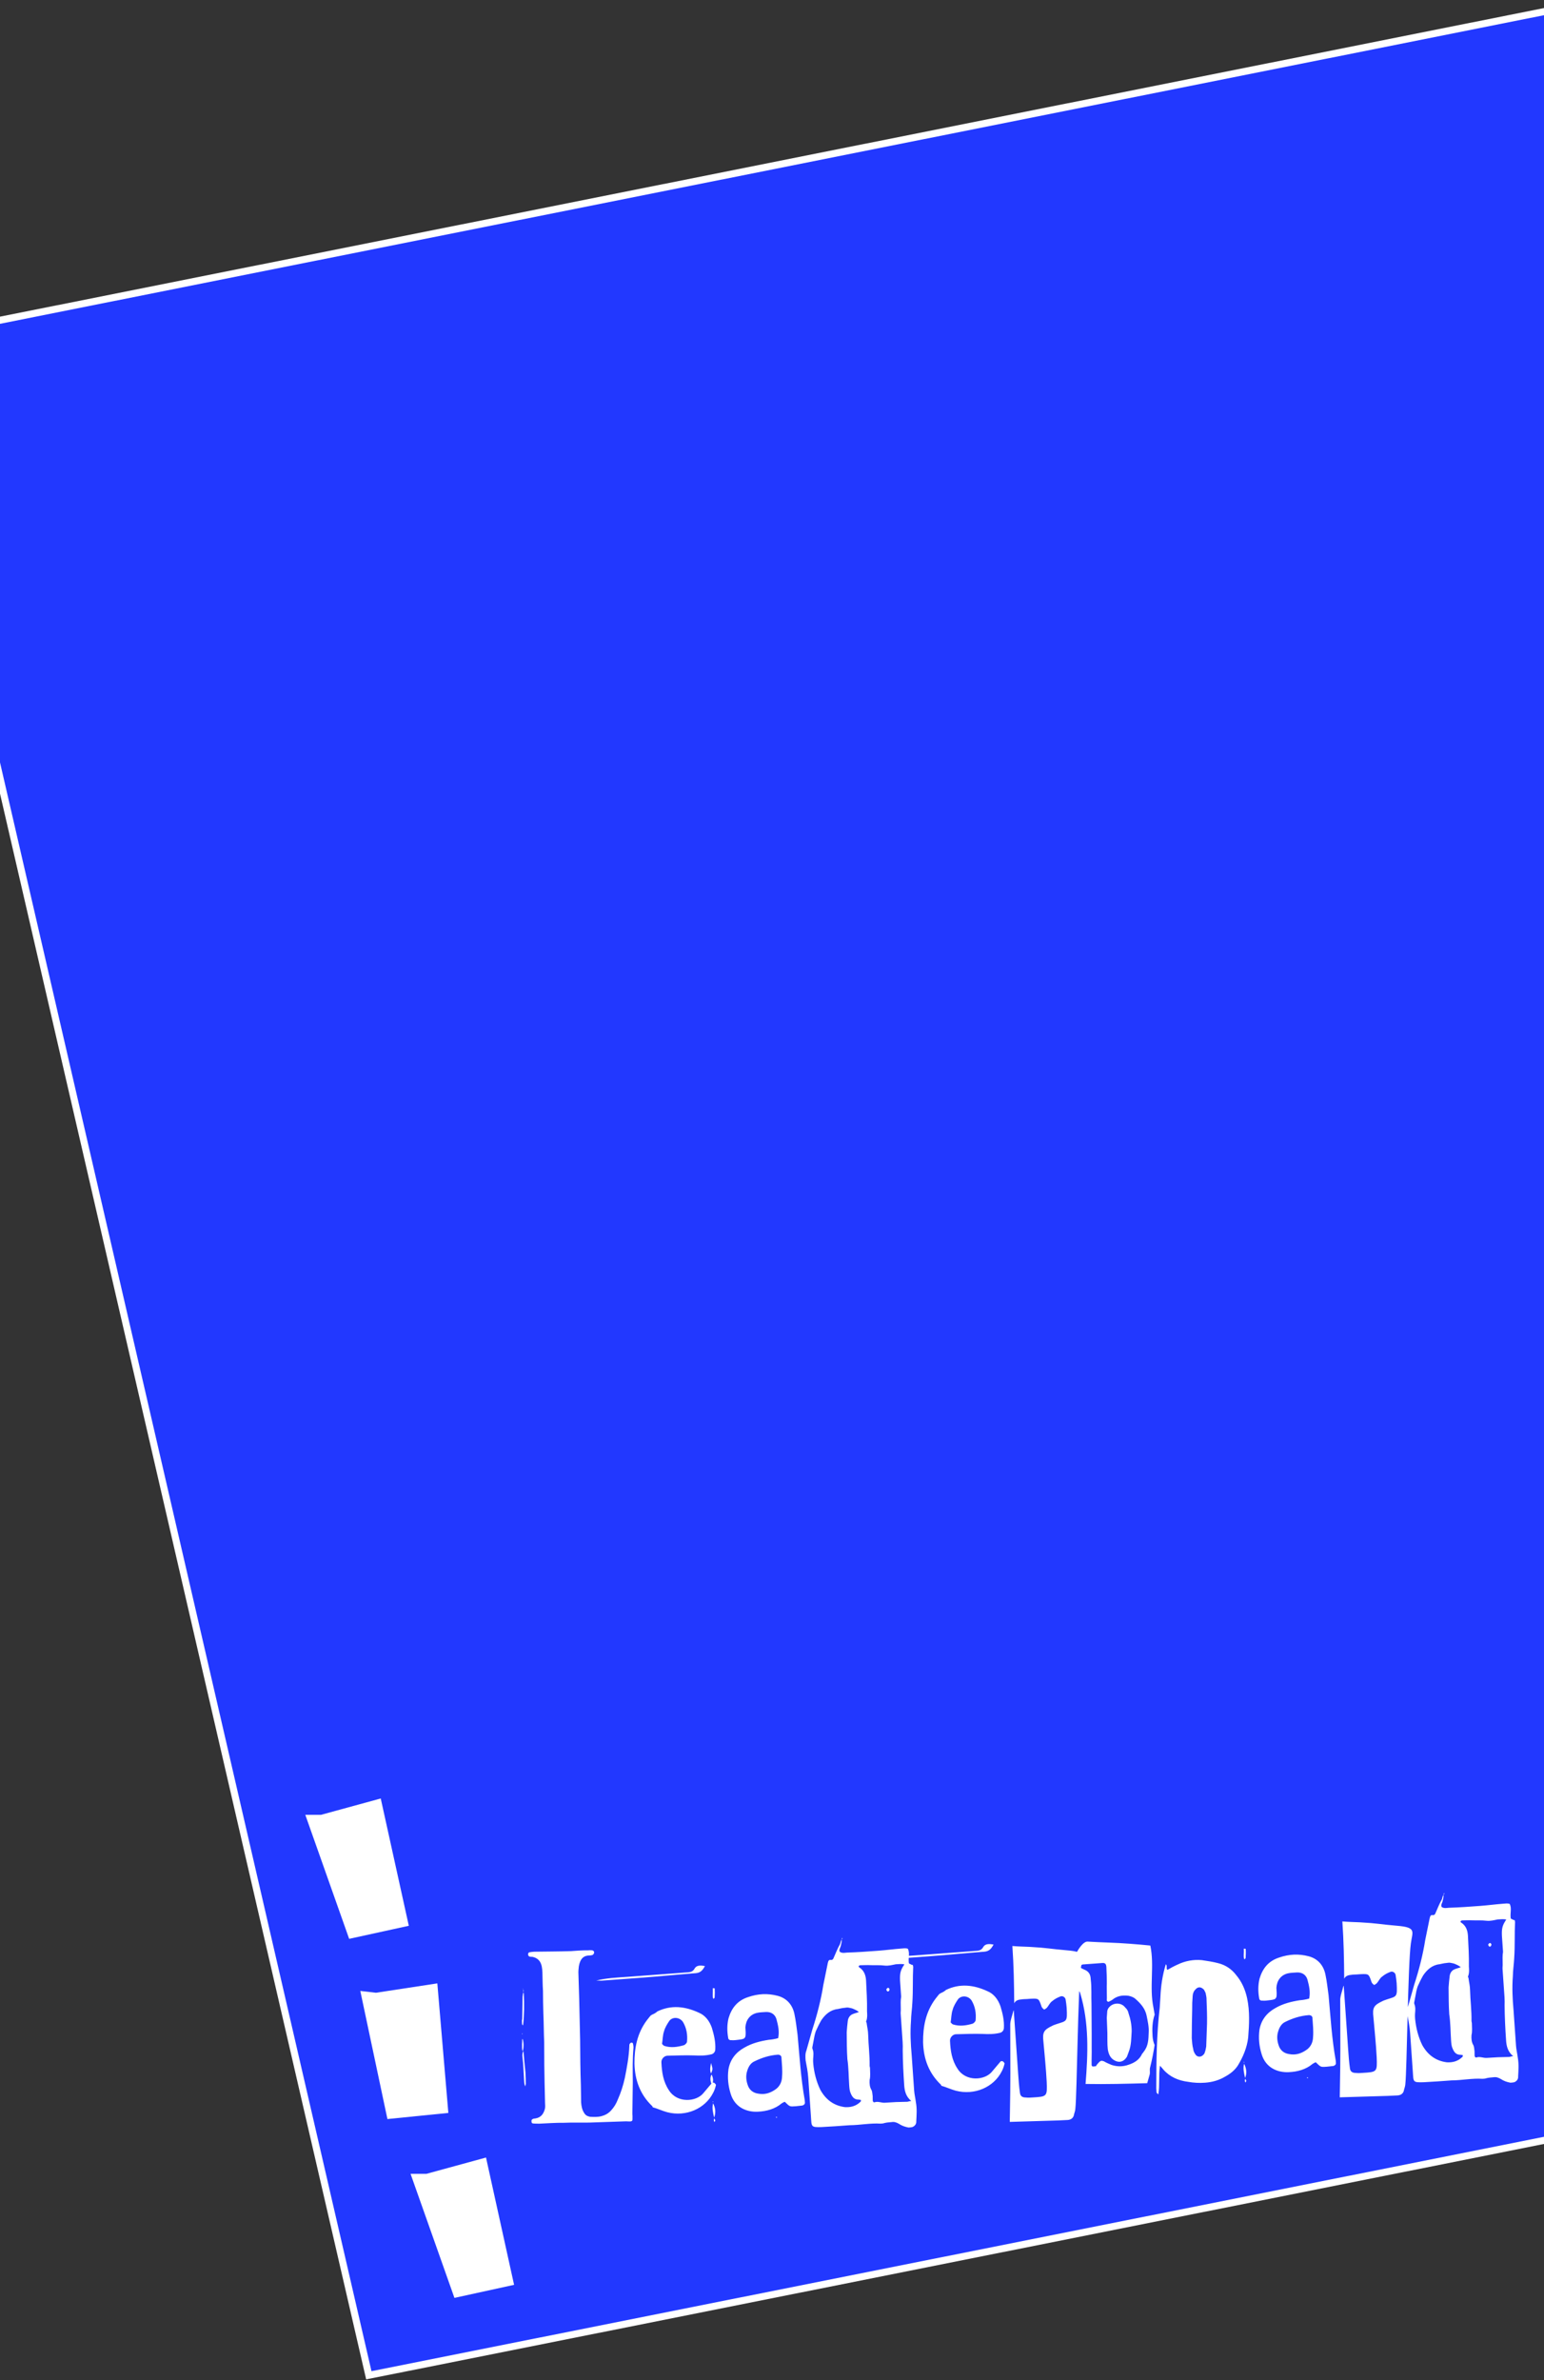 <svg width="440" height="678" viewBox="0 0 440 678" fill="none" xmlns="http://www.w3.org/2000/svg">
<rect x="0" y="0" width="440" height="678" fill="#333333" stroke="none"/>
<rect x="1.206" y="0.779" width="489.527" height="595.106" transform="matrix(0.981 -0.196 0.225 0.974 -30.152 96.452)" fill="#2238FF" stroke="white" stroke-width="2"/>
<path d="M99.5 552.286L87 516.954H91.5L108.5 512.305L116.5 548.567L99.5 552.286Z" fill="white"/>
<path d="M110.405 603.62L102.676 567.127L107.142 567.642L124.628 564.973L127.768 601.874L110.405 603.62Z" fill="white"/>
<path d="M129.5 654.561L117 619.229H121.5L138.5 614.581L146.5 650.842L129.5 654.561Z" fill="white"/>
<path d="M152.258 555.948C155.798 555.889 159.275 555.903 162.743 555.781C164.303 555.665 165.93 555.544 167.567 555.558C167.906 555.533 168.313 555.503 168.657 555.545C169.136 555.578 169.436 555.965 169.261 556.387C169.207 556.595 169.018 556.814 168.819 556.897C168.553 556.985 168.281 557.005 168.01 557.025C166.102 557.031 165.296 558.182 164.953 560.117C164.865 560.805 164.786 561.629 164.842 562.443L165.057 569.451L165.321 581.091C165.347 585.385 165.378 589.747 165.535 593.963L165.603 598.867C165.678 599.952 165.885 600.96 166.421 601.806C166.812 602.527 167.378 602.826 168.138 602.974C169.232 603.029 170.327 603.084 171.398 602.8C172.469 602.515 173.322 602.043 174.084 601.236C174.972 600.283 175.584 599.283 176.046 598.09C176.931 596.115 177.603 594.019 178.067 591.871C178.674 588.825 179.221 585.92 179.344 582.775C179.325 582.503 179.374 582.227 179.568 582.076C179.626 581.936 179.825 581.853 180.028 581.837C180.164 581.827 180.381 582.016 180.391 582.151C180.487 582.553 180.51 582.892 180.534 583.232C180.218 586.528 180.309 589.794 180.332 593.066C180.268 596.071 180.272 599.071 180.209 602.076C180.237 602.483 180.275 603.025 180.245 603.573C180.278 604.048 180.088 604.267 179.681 604.297C179.139 604.337 178.587 604.242 178.112 604.277C174.712 604.394 171.312 604.511 167.98 604.622C165.529 604.668 163.205 604.569 160.759 604.683C158.371 604.656 155.998 604.833 153.687 604.936C153.14 604.909 152.53 604.954 151.842 604.869C151.566 604.821 151.484 604.623 151.466 604.352C151.447 604.08 151.428 603.809 151.757 603.648C152.019 603.492 152.29 603.472 152.562 603.452C154.18 603.195 154.923 602.117 155.298 600.657C155.396 600.104 155.359 599.562 155.326 599.087L155.191 593.233L155.109 588.125C155.103 586.079 155.092 583.966 155.081 581.853C154.956 579.067 154.971 576.339 154.845 573.552C154.767 571.444 154.751 569.263 154.736 567.082C154.613 565.319 154.631 563.613 154.571 561.776C154.534 561.233 154.496 560.691 154.39 560.153C154.078 558.608 153.199 557.719 151.746 557.418C151.475 557.438 151.199 557.39 150.923 557.343C150.507 557.237 150.397 556.632 150.581 556.345C150.644 556.273 150.703 556.132 150.838 556.122C151.376 556.014 151.783 555.983 152.258 555.948ZM149.051 566.687L149.032 566.416C149.177 566.542 149.046 566.62 149.051 566.687ZM149.107 567.501L149.051 566.687C149.205 566.949 149.224 567.22 149.107 567.501ZM148.926 568.811L149.107 567.501C149.122 567.705 149.262 567.763 149.271 567.898C149.411 570.888 149.415 573.888 149.071 576.778L149.013 576.918C148.727 576.735 148.771 576.391 148.752 576.12C148.734 575.848 148.705 575.441 148.822 575.16L148.926 568.811ZM148.897 579.177C148.902 579.245 148.969 579.24 148.906 579.313C148.906 579.313 148.848 579.454 148.853 579.521C148.848 579.454 148.703 579.328 148.834 579.25C148.834 579.25 148.902 579.245 148.897 579.177ZM148.942 580.81C149.289 581.876 149.248 583.242 148.984 584.353C148.661 583.627 148.822 583.001 148.77 582.255C148.805 581.775 148.844 581.363 148.811 580.888C148.811 580.888 148.947 580.878 148.942 580.81ZM149.052 584.348C149.057 584.416 149.192 584.406 149.197 584.473C149.339 586.509 149.539 588.403 149.743 590.365C149.819 591.451 149.826 592.541 149.834 593.631C149.843 593.767 149.722 593.981 149.678 594.325C149.35 593.531 149.38 592.983 149.337 592.373C149.186 590.202 149.171 588.021 148.894 585.996C148.779 585.323 148.945 584.765 149.052 584.348ZM200.888 560.033C200.285 561.169 199.659 561.965 198.235 562.071C193.216 562.445 188.276 562.949 183.325 563.318L171.594 564.191C171.051 564.231 170.499 564.136 169.889 564.182C172.903 563.412 175.896 563.325 178.744 563.113L196.104 561.821C196.85 561.765 197.519 561.579 198 560.657C198.617 559.725 199.716 559.847 200.888 560.033ZM187.274 573.047L187.138 573.057C191.288 570.976 195.35 571.56 199.153 573.322C200.978 574.073 202.181 575.688 202.86 577.615C203.481 579.682 203.961 581.692 203.836 583.815C203.816 584.499 203.311 585.082 202.638 585.2C200.961 585.598 199.392 585.578 197.75 585.496C195.29 585.406 192.709 585.53 190.122 585.586C189.241 585.652 188.416 586.532 188.482 587.481C188.608 590.268 189 592.966 190.598 595.37C192.979 599.216 198.467 598.739 200.472 596.203L202.865 593.366C202.991 593.22 203.398 593.19 203.543 593.315C203.76 593.504 204.123 593.818 204.002 594.031C203.845 594.725 203.563 595.564 203.198 596.205C200.919 600.67 195.495 603.051 190.151 601.676C188.761 601.303 187.421 600.652 185.892 600.221L186.027 600.211L185.873 599.949C182.44 596.659 180.932 592.612 180.805 587.848C180.77 583.419 181.567 579.2 184.31 575.518C185.378 574.211 185.238 574.154 186.096 573.749C186.561 573.578 186.818 573.354 187.274 573.047ZM190.79 575.581C190.11 576.586 189.498 577.587 189.23 578.629C188.83 579.75 188.857 581.112 188.661 582.218C188.951 582.469 189.033 582.667 189.314 582.783C191.197 583.393 193.086 583.115 194.957 582.567C195.286 582.406 195.733 581.964 195.777 581.62C195.974 579.559 195.639 577.675 194.635 575.977C193.722 574.613 191.799 574.415 190.79 575.581ZM203.119 566.345C203.323 566.329 203.463 566.387 203.667 566.372C203.728 567.254 203.717 568.073 203.647 569.033C203.652 569.101 203.521 569.179 203.332 569.397C203.027 568.943 203.135 568.525 203.106 568.118C203.132 567.503 203.162 566.955 203.119 566.345ZM213.247 568.864C216.043 567.905 218.76 567.771 221.606 568.514C224.244 569.204 225.878 571.128 226.401 573.749C226.809 575.696 227.009 577.59 227.286 579.615C227.851 585.778 228.217 592.024 229.329 598.214L229.367 598.757C229.473 599.295 229.152 599.591 228.687 599.762C228.077 599.808 227.471 599.921 226.793 599.971C224.962 600.108 225.098 600.098 223.638 598.706C223.371 598.794 223.042 598.955 222.717 599.184C220.849 600.755 218.441 601.411 215.995 601.525C212.803 601.695 209.367 600.314 208.207 596.377C207.504 594.111 207.276 591.81 207.59 589.468C208.075 586.636 209.706 584.606 212.135 583.266C214.297 582.014 216.642 581.43 219.07 581.045C219.883 580.984 220.76 580.851 221.763 580.572C222.169 578.564 221.707 576.825 221.245 575.087C220.812 573.755 219.743 573.085 218.314 573.123C217.5 573.184 216.546 573.187 215.674 573.388C213.663 573.878 212.547 575.462 212.417 577.517L212.45 577.992C212.662 581.045 212.372 580.793 209.533 581.141C209.126 581.171 208.787 581.197 208.444 581.154C207.901 581.194 207.543 580.948 207.51 580.473C207.175 578.589 207.183 576.747 207.603 574.943C208.485 571.946 210.179 569.842 213.247 568.864ZM221.614 585.288C219.241 585.464 217.04 586.174 214.932 587.217C213.875 587.705 213.268 588.773 212.936 589.888C212.43 591.426 212.674 592.976 213.248 594.366C213.807 595.551 214.809 596.227 216.184 596.397C217.839 596.683 219.312 596.301 220.811 595.303C222.183 594.451 222.835 593.038 222.866 591.536C223.015 589.752 222.82 587.925 222.697 586.162C222.723 585.546 222.156 585.247 221.614 585.288ZM202.625 587.656C203.154 589.389 203.154 589.389 202.629 590.656C202.151 589.669 202.483 588.553 202.625 587.656ZM202.783 590.917C203.261 591.904 203.4 592.917 202.855 593.912C202.441 592.852 202.239 591.912 202.783 590.917ZM202.855 593.912C203.242 594.565 203.42 595.165 202.915 595.749C202.737 595.148 202.559 594.548 202.855 593.912ZM202.929 595.952C203.137 596.005 203.277 596.062 203.03 596.422L202.889 596.364C202.88 596.228 202.866 596.025 202.929 595.952ZM203.2 598.864L203.045 598.603C203.384 598.577 203.195 598.796 203.2 598.864ZM203.219 599.135C203.851 600.384 204.081 601.73 203.502 603.205C203.199 601.796 202.833 600.46 203.219 599.135ZM203.516 603.409L203.825 603.931C203.839 604.135 203.713 604.281 203.591 604.494C203.509 604.296 203.432 604.165 203.423 604.03C203.408 603.826 203.462 603.618 203.516 603.409ZM221.208 602.978C221.344 602.968 221.416 603.031 221.426 603.167L221.363 603.24C221.227 603.25 221.155 603.187 221.155 603.187C221.145 603.051 221.213 603.046 221.208 602.978ZM239.965 552.01C240.255 552.261 239.983 552.281 239.857 552.427C239.848 552.291 239.974 552.146 239.965 552.01ZM239.857 552.427C239.914 553.241 239.685 553.872 239.529 554.565C239.291 555.06 239.057 555.623 239.357 556.01C240.068 556.434 240.736 556.248 241.347 556.203C244.408 556.111 247.391 555.889 250.24 555.677C252.477 555.511 254.706 555.208 256.808 555.052C257.418 555.006 258.159 554.883 258.721 555.114C259.358 556.43 258.764 557.702 259.009 559.252C259.154 559.378 259.294 559.435 259.575 559.551C259.72 559.676 259.928 559.729 260.131 559.714C260.15 559.985 260.227 560.116 260.237 560.252C260.061 563.606 260.229 567.003 259.995 570.498C259.914 572.276 259.625 574.003 259.608 575.709C259.359 579 259.509 582.126 259.812 585.512C260.039 588.769 260.275 592.16 260.506 595.484C260.581 596.57 260.865 597.708 261.018 598.924C261.348 600.74 261.2 602.524 261.114 604.235C261.171 605.049 260.729 605.559 260.07 605.881C259.736 605.974 259.464 605.995 258.922 606.035C257.886 605.839 257.048 605.561 256.12 604.948C255.481 604.586 254.852 604.36 254.111 604.484C253.297 604.544 252.483 604.605 251.616 604.874L250.938 604.925C247.993 604.735 245.106 605.359 242.108 605.377C239.463 605.574 236.751 605.776 234.169 605.9C231.04 605.997 231.302 605.841 231.095 602.856L230.326 591.799C230.212 590.171 229.896 588.558 229.574 586.877C229.513 585.995 229.442 584.978 229.793 584.133C230.343 582.251 230.885 580.233 231.489 578.143C232.838 574.019 233.965 569.64 234.627 565.431C235.086 563.215 235.492 561.207 235.898 559.2C236.059 558.574 236.166 558.157 236.858 558.31C237.333 558.274 237.45 557.993 237.566 557.712C238.155 556.372 238.675 555.038 239.404 553.756C239.507 553.271 239.677 552.781 239.857 552.427ZM245.142 559.807C244.871 559.827 244.749 560.041 244.681 560.046C244.768 560.312 244.777 560.448 244.913 560.438C246.2 561.296 246.696 562.555 246.805 564.115C246.944 567.105 247.138 569.886 247.079 572.959C247.14 573.841 247.197 574.655 246.919 575.562C246.667 575.854 246.952 576.037 246.966 576.241C247.119 577.457 247.393 578.459 247.406 579.617C247.482 582.68 247.874 585.378 247.82 588.519C247.83 588.655 247.912 588.853 247.926 589.057C247.933 590.147 248.091 591.431 247.822 592.474C247.758 593.501 247.828 594.519 248.364 595.365C248.601 595.825 248.575 596.441 248.69 597.114C248.714 597.453 248.67 597.797 248.708 598.34C248.722 598.544 248.886 598.941 249.22 598.847C250.218 598.5 251.21 599.04 252.159 598.97C254.329 598.808 256.436 598.719 258.548 598.699C258.887 598.673 259.013 598.528 259.691 598.477C258.173 597.226 257.793 595.686 257.675 593.99C257.449 590.734 257.276 587.27 257.253 583.998C257.274 583.315 257.285 582.496 257.228 581.682L256.667 573.609C256.639 573.202 256.737 572.649 256.699 572.107C256.686 570.948 256.611 569.863 256.807 568.758L256.486 564.145C256.408 562.037 256.622 561.202 257.734 559.551C256.974 559.403 256.228 559.459 255.279 559.53C254.203 559.746 253.132 560.03 252.101 559.903C250.726 559.732 249.37 559.833 248.14 559.788C247.113 559.728 246.096 559.804 245.142 559.807ZM253.155 566.234C253.368 566.354 253.59 566.61 253.469 566.824C253.42 567.1 253.23 567.319 252.954 567.271C252.819 567.282 252.587 566.89 252.573 566.686C252.757 566.4 252.884 566.254 253.155 566.234ZM241.686 571.861C241.342 571.818 240.94 571.916 240.669 571.936C239.855 571.997 239.39 572.168 238.716 572.286C236.619 572.511 235.144 573.848 234.032 575.499C233.424 576.567 232.948 577.557 232.476 578.615C232.306 579.105 232.199 579.522 232.096 580.007L231.597 582.635C231.49 583.052 231.445 583.397 231.527 583.595C231.937 584.587 231.795 585.484 231.726 586.444C231.686 586.856 231.724 587.399 231.757 587.874C232.004 590.446 232.658 592.989 233.772 595.292C235.409 598.239 237.769 599.836 240.795 600.225C242.369 600.312 243.915 599.992 245.254 598.665C245.322 598.66 245.312 598.525 245.356 598.18C245.221 598.191 244.872 598.08 244.805 598.085C243.511 598.113 242.922 597.475 242.43 596.284C242.111 595.626 242.055 594.812 241.994 593.93C241.828 591.556 241.857 589.031 241.479 586.536C241.295 583.891 241.329 581.433 241.29 578.913C241.355 577.886 241.473 576.65 241.606 575.617C241.744 574.652 242.311 573.996 242.975 573.742C243.504 573.498 243.843 573.473 244.773 573.131C244.053 572.571 243.636 572.465 243.424 572.345C242.857 572.046 242.238 571.956 241.686 571.861ZM283.137 553.91C282.534 555.046 281.908 555.843 280.484 555.949C275.465 556.322 270.525 556.826 265.574 557.195L253.843 558.068C253.3 558.109 252.748 558.013 252.138 558.059C255.152 557.289 258.145 557.202 260.993 556.99L278.353 555.698C279.099 555.643 279.768 555.456 280.249 554.534C280.866 553.602 281.965 553.725 283.137 553.91ZM269.523 566.924L269.387 566.935C273.537 564.853 277.599 565.437 281.402 567.199C283.227 567.95 284.43 569.565 285.109 571.492C285.73 573.56 286.21 575.569 286.085 577.692C286.065 578.376 285.56 578.959 284.887 579.077C283.21 579.475 281.641 579.455 279.999 579.373C277.539 579.283 274.958 579.407 272.371 579.463C271.49 579.529 270.665 580.409 270.731 581.358C270.857 584.145 271.249 586.843 272.847 589.247C275.228 593.093 280.716 592.616 282.721 590.08L285.114 587.243C285.24 587.097 285.647 587.067 285.792 587.192C286.009 587.381 286.372 587.695 286.251 587.908C286.094 588.602 285.812 589.441 285.447 590.082C283.168 594.547 277.744 596.929 272.4 595.554C271.01 595.18 269.67 594.529 268.141 594.098L268.276 594.088L268.122 593.826C264.689 590.536 263.181 586.489 263.054 581.725C263.019 577.296 263.816 573.077 266.559 569.395C267.627 568.088 267.487 568.031 268.345 567.626C268.81 567.455 269.067 567.231 269.523 566.924ZM273.039 569.458C272.359 570.464 271.747 571.464 271.479 572.507C271.079 573.627 271.106 574.989 270.91 576.095C271.2 576.346 271.282 576.544 271.563 576.66C273.446 577.27 275.335 576.993 277.206 576.444C277.535 576.283 277.982 575.841 278.026 575.497C278.223 573.436 277.888 571.552 276.884 569.854C275.971 568.49 274.048 568.292 273.039 569.458ZM288.503 554.329C290.15 554.479 291.786 554.493 293.428 554.576C298.697 554.866 298.919 555.122 304.062 555.557C309.751 556.02 308.471 557.206 308.024 560.581C307.16 566.782 306.916 596.598 306.448 600.656C306.418 601.204 306.248 601.694 306.082 602.251C305.949 603.284 305.236 603.815 304.287 603.885L301.57 604.019C296.944 604.159 292.319 604.299 287.761 604.434C288.015 590.436 287.912 590.921 287.895 576.944C287.81 575.723 288.51 574.034 288.823 572.647C288.895 572.71 288.9 572.778 288.914 572.982L290.155 590.822C290.277 592.586 290.405 594.418 290.668 596.239C290.797 597.116 291.368 597.483 292.322 597.48C293.009 597.565 293.62 597.52 294.298 597.469C298.439 597.229 298.434 597.161 298.282 593.013C298.086 589.209 297.681 585.353 297.354 581.627C297.03 578.923 297.457 578.21 299.833 577.078C300.225 576.844 300.695 576.741 301.093 576.575C304.025 575.607 304.188 576.004 303.973 571.929C303.917 571.115 303.797 570.373 303.672 569.565C303.557 568.891 302.774 568.404 302.115 568.726C301.252 569.063 300.53 569.458 299.821 570.056C299.171 570.513 298.884 571.285 298.316 571.941C298.122 572.091 297.671 572.466 297.531 572.408C297.173 572.162 296.878 571.843 296.787 571.509C296.016 569.248 296.016 569.248 293.638 569.357L292.689 569.428C292.078 569.473 291.599 569.44 290.993 569.554C289.908 569.635 289.322 570.019 289.025 570.655C288.991 565.271 288.885 559.824 288.503 554.329ZM309.945 553.074C313.916 553.323 317.941 553.365 321.916 553.682C323.834 553.812 325.824 554.005 327.814 554.198C329.029 559.904 327.478 566.02 328.702 571.861L329.047 573.881C328.365 575.841 328.308 577.959 328.454 580.062C328.515 580.943 328.712 581.815 329.035 582.541C328.702 584.612 328.306 586.755 327.769 588.841C327.545 589.539 327.791 590.134 327.64 590.896L326.928 593.404C321.077 593.566 315.226 593.729 309.357 593.621C310.051 584.977 310.401 576.291 307.831 567.755C307.46 566.35 305.349 566.371 304.92 565.108C303.756 561.103 307.684 552.901 309.945 553.074ZM314.118 559.172L308.558 559.586C308.287 559.607 308.034 559.898 307.845 560.117C307.651 560.268 307.946 560.587 308.507 560.818L309.001 561.054C310.191 561.51 310.727 562.357 310.807 563.51L310.831 563.849C311.132 566.214 310.948 568.477 311.046 570.857L311.102 579.512L311.1 583.399C311.141 584.964 311.046 586.54 311.082 588.037C311.033 588.314 311.192 588.643 311.395 588.628C311.671 588.675 312.006 588.582 312.345 588.557C312.413 588.552 312.394 588.28 312.525 588.203L313.156 587.474C313.665 586.958 313.936 586.938 314.565 587.164C315.277 587.589 316.119 587.935 316.82 588.224C318.422 588.718 319.992 588.738 321.654 588.137C323.253 587.608 324.693 586.751 325.461 585.058C325.583 584.844 325.845 584.688 325.898 584.479C327.282 582.808 327.281 580.831 327.352 578.916C327.447 577.341 327.058 575.665 326.746 574.12C326.333 572.105 325.004 570.636 323.481 569.317C323.046 568.941 322.344 568.652 321.584 568.504C319.797 568.296 318.315 568.543 316.961 569.666C316.699 569.822 316.307 570.056 315.909 570.222C315.842 570.227 315.566 570.179 315.484 569.981C315.339 569.855 315.451 569.506 315.432 569.235L315.395 565.76C315.459 564.732 315.384 563.647 315.381 562.624C315.324 561.81 315.34 561.059 315.288 560.313C315.227 559.431 314.932 559.112 314.118 559.172ZM316.212 571.631C317.42 570.382 319.604 570.424 320.657 571.846C321.093 572.223 321.474 572.808 321.584 573.413C322.182 575.142 322.508 576.89 322.495 578.664C322.356 580.584 322.425 582.556 321.67 584.453L321.154 585.855C320.299 587.283 319.03 587.65 317.757 586.995C316.417 586.344 315.925 585.154 315.691 583.739C315.514 582.184 315.609 580.609 315.573 579.111L315.407 574.76L315.546 572.84C315.649 572.355 315.829 572.001 316.212 571.631ZM342.507 558.355C344.023 558.583 345.606 558.806 347.203 559.232C349.285 559.759 351.002 560.927 352.277 562.605C353.911 564.529 354.89 566.843 355.394 569.192C356.205 573.018 355.98 576.649 355.697 580.42C355.353 583.31 354.239 585.915 352.772 588.343C351.849 589.775 350.554 590.758 349.11 591.548C347.408 592.561 345.47 593.114 343.435 593.266C341.808 593.387 340.166 593.305 338.578 593.014C335.828 592.673 333.369 591.628 331.518 589.516C331.291 589.192 331.001 588.941 330.557 588.428C330.149 591.391 330.532 593.954 330.101 596.577C329.816 596.393 329.666 596.2 329.588 596.069L329.508 594.916C329.522 587.278 329.595 579.499 330.495 571.864L330.69 568.781C330.817 565.703 331.283 562.6 332.228 559.529C332.736 559.969 332.245 560.755 332.68 561.132C333.597 560.586 334.648 560.031 335.574 559.621C337.751 558.572 340.105 558.124 342.507 558.355ZM340.574 566.817C340.127 567.26 339.903 567.958 339.878 568.574C339.764 569.878 339.718 571.177 339.74 572.471C339.657 575.205 339.638 577.865 339.623 580.594C339.694 581.611 339.769 582.697 340.043 583.699C340.076 584.174 340.318 584.702 340.622 585.156C341.085 585.94 342.049 586.073 342.757 585.475C343.077 585.178 343.267 584.959 343.315 584.683C343.549 584.12 343.642 583.5 343.74 582.947L343.97 576.452C344.013 574.13 343.925 571.887 343.833 569.575C343.858 568.96 343.675 568.291 343.565 567.686C343.406 567.357 343.247 567.028 343.092 566.766C342.285 565.94 341.389 565.802 340.574 566.817ZM354.439 555.08C354.642 555.065 354.783 555.122 354.986 555.107C355.048 555.989 355.036 556.808 354.967 557.768C354.972 557.836 354.841 557.914 354.651 558.133C354.347 557.678 354.454 557.261 354.426 556.854C354.451 556.238 354.482 555.69 354.439 555.08ZM364.566 557.599C367.362 556.641 370.08 556.507 372.926 557.249C375.564 557.939 377.197 559.863 377.72 562.484C378.129 564.431 378.328 566.325 378.606 568.35C379.17 574.513 379.537 580.759 380.649 586.95L380.687 587.492C380.792 588.03 380.472 588.327 380.007 588.498C379.396 588.543 378.791 588.656 378.113 588.707C376.282 588.843 376.417 588.833 374.957 587.442C374.691 587.53 374.361 587.691 374.036 587.919C372.169 589.49 369.76 590.147 367.315 590.261C364.123 590.43 360.687 589.049 359.527 585.113C358.824 582.847 358.596 580.545 358.91 578.204C359.395 575.372 361.026 573.341 363.455 572.001C365.617 570.749 367.962 570.165 370.389 569.78C371.203 569.72 372.08 569.586 373.083 569.307C373.488 567.299 373.027 565.561 372.565 563.822C372.132 562.491 371.063 561.82 369.634 561.858C368.82 561.919 367.866 561.922 366.994 562.123C364.983 562.614 363.866 564.197 363.736 566.252L363.769 566.727C363.982 569.78 363.692 569.529 360.853 569.876C360.446 569.907 360.107 569.932 359.763 569.889C359.221 569.93 358.863 569.684 358.83 569.209C358.494 567.324 358.502 565.483 358.922 563.679C359.804 560.681 361.499 558.577 364.566 557.599ZM372.934 574.023C370.56 574.2 368.36 574.909 366.251 575.952C365.195 576.44 364.587 577.508 364.256 578.624C363.749 580.162 363.993 581.712 364.567 583.101C365.127 584.287 366.128 584.962 367.503 585.133C369.159 585.418 370.632 585.036 372.13 584.038C373.503 583.186 374.154 581.774 374.186 580.271C374.335 578.487 374.139 576.661 374.017 574.897C374.042 574.281 373.476 573.983 372.934 574.023ZM353.944 576.391C354.474 578.125 354.474 578.125 353.948 579.391C353.471 578.404 353.802 577.288 353.944 576.391ZM354.103 579.652C354.581 580.64 354.719 581.652 354.175 582.647C353.76 581.587 353.559 580.647 354.103 579.652ZM354.175 582.647C354.561 583.3 354.739 583.901 354.234 584.484C354.056 583.883 353.878 583.283 354.175 582.647ZM354.249 584.687C354.457 584.74 354.597 584.798 354.349 585.157L354.209 585.099C354.2 584.964 354.185 584.76 354.249 584.687ZM354.519 587.599L354.365 587.338C354.704 587.313 354.514 587.531 354.519 587.599ZM354.538 587.871C355.17 589.119 355.4 590.466 354.821 591.941C354.519 590.531 354.153 589.195 354.538 587.871ZM354.835 592.144L355.144 592.667C355.158 592.87 355.032 593.016 354.911 593.23C354.829 593.031 354.752 592.901 354.742 592.765C354.728 592.561 354.782 592.353 354.835 592.144ZM372.528 591.714C372.663 591.704 372.736 591.766 372.745 591.902L372.682 591.975C372.547 591.985 372.474 591.922 372.474 591.922C372.465 591.787 372.533 591.781 372.528 591.714ZM382.54 547.328C384.186 547.479 385.823 547.493 387.465 547.575C392.733 547.865 392.956 548.121 398.098 548.557C403.788 549.02 402.507 550.206 402.06 553.58C401.196 559.782 400.952 589.598 400.485 593.656C400.455 594.203 400.284 594.693 400.119 595.251C399.986 596.284 399.273 596.814 398.324 596.885L395.606 597.019C390.981 597.159 386.356 597.298 381.798 597.433C382.052 583.436 381.949 583.921 381.931 569.944C381.846 568.723 382.547 567.034 382.859 565.647C382.932 565.71 382.937 565.778 382.951 565.981L384.191 583.822C384.314 585.586 384.441 587.417 384.704 589.239C384.834 590.116 385.404 590.482 386.359 590.479C387.046 590.565 387.656 590.519 388.335 590.469C392.476 590.229 392.471 590.161 392.319 586.013C392.123 582.209 391.718 578.352 391.391 574.626C391.066 571.923 391.494 571.209 393.869 570.078C394.262 569.844 394.732 569.741 395.129 569.575C398.061 568.607 398.225 569.004 398.01 564.928C397.953 564.114 397.834 563.373 397.709 562.564C397.594 561.891 396.81 561.404 396.151 561.725C395.289 562.062 394.566 562.457 393.858 563.055C393.208 563.513 392.921 564.284 392.353 564.94C392.159 565.091 391.708 565.466 391.568 565.408C391.21 565.162 390.915 564.843 390.824 564.509C390.053 562.248 390.053 562.248 387.675 562.357L386.725 562.427C386.115 562.473 385.636 562.44 385.03 562.553C383.945 562.634 383.358 563.019 383.062 563.655C383.028 558.27 382.922 552.823 382.54 547.328ZM411.482 539.242C411.772 539.493 411.501 539.513 411.375 539.659C411.365 539.523 411.492 539.377 411.482 539.242ZM411.375 539.659C411.431 540.473 411.203 541.103 411.046 541.797C410.808 542.292 410.575 542.855 410.874 543.242C411.585 543.666 412.254 543.48 412.864 543.434C415.925 543.343 418.909 543.121 421.757 542.909C423.995 542.742 426.223 542.44 428.326 542.284C428.936 542.238 429.677 542.115 430.238 542.346C430.875 543.662 430.282 544.934 430.526 546.484C430.671 546.609 430.812 546.667 431.092 546.782C431.237 546.908 431.445 546.961 431.649 546.946C431.668 547.217 431.745 547.348 431.754 547.483C431.579 550.838 431.747 554.234 431.513 557.729C431.432 559.508 431.143 561.234 431.125 562.94C430.877 566.232 431.026 569.357 431.33 572.744C431.556 576 431.792 579.392 432.023 582.716C432.099 583.801 432.382 584.94 432.535 586.156C432.866 587.972 432.717 589.756 432.632 591.467C432.688 592.281 432.247 592.791 431.588 593.113C431.253 593.206 430.982 593.226 430.439 593.267C429.403 593.071 428.566 592.792 427.637 592.18C426.999 591.818 426.37 591.592 425.628 591.716C424.815 591.776 424.001 591.837 423.133 592.106L422.455 592.156C419.511 591.966 416.623 592.59 413.626 592.609C410.981 592.806 408.268 593.008 405.687 593.132C402.558 593.228 402.82 593.073 402.612 590.088L401.843 579.03C401.73 577.402 401.413 575.789 401.092 574.109C401.031 573.227 400.96 572.209 401.31 571.365C401.861 569.483 402.402 567.465 403.007 565.375C404.356 561.251 405.483 556.871 406.144 552.663C406.604 550.447 407.009 548.439 407.415 546.431C407.576 545.806 407.683 545.388 408.376 545.542C408.85 545.506 408.967 545.225 409.084 544.943C409.672 543.604 410.193 542.27 410.922 540.988C411.025 540.503 411.195 540.013 411.375 539.659ZM416.659 547.039C416.388 547.059 416.267 547.272 416.199 547.277C416.286 547.544 416.295 547.679 416.431 547.669C417.717 548.528 418.214 549.787 418.322 551.347C418.462 554.337 418.655 557.118 418.596 560.191C418.658 561.073 418.714 561.887 418.437 562.794C418.184 563.086 418.47 563.269 418.484 563.472C418.637 564.688 418.911 565.691 418.923 566.849C419 569.912 419.392 572.61 419.338 575.751C419.347 575.886 419.429 576.085 419.443 576.288C419.451 577.379 419.608 578.663 419.34 579.705C419.275 580.733 419.346 581.751 419.882 582.597C420.118 583.057 420.093 583.672 420.208 584.346C420.232 584.685 420.187 585.029 420.225 585.572C420.239 585.775 420.403 586.172 420.738 586.079C421.736 585.732 422.728 586.272 423.677 586.201C425.847 586.04 427.954 585.951 430.066 585.93C430.405 585.905 430.531 585.759 431.209 585.709C429.691 584.458 429.311 582.918 429.193 581.222C428.966 577.966 428.794 574.501 428.771 571.23C428.791 570.547 428.803 569.728 428.746 568.913L428.185 560.841C428.156 560.434 428.254 559.881 428.216 559.338C428.204 558.18 428.129 557.095 428.324 555.989L428.004 551.376C427.925 549.268 428.14 548.434 429.252 546.783C428.492 546.635 427.746 546.691 426.796 546.761C425.721 546.978 424.65 547.262 423.619 547.134C422.244 546.964 420.887 547.065 419.657 547.02C418.631 546.96 417.614 547.036 416.659 547.039ZM424.672 553.465C424.885 553.586 425.108 553.842 424.986 554.056C424.937 554.332 424.748 554.551 424.472 554.503C424.336 554.513 424.105 554.121 424.09 553.918C424.275 553.631 424.401 553.486 424.672 553.465ZM413.203 559.092C412.86 559.05 412.457 559.148 412.186 559.168C411.372 559.229 410.907 559.4 410.234 559.518C408.136 559.742 406.662 561.079 405.549 562.731C404.942 563.799 404.466 564.789 403.994 565.847C403.823 566.337 403.716 566.754 403.613 567.239L403.115 569.867C403.007 570.284 402.963 570.628 403.045 570.827C403.455 571.819 403.313 572.716 403.243 573.676C403.204 574.088 403.241 574.631 403.274 575.105C403.521 577.678 404.175 580.221 405.29 582.524C406.926 585.471 409.287 587.068 412.313 587.456C413.887 587.544 415.432 587.224 416.771 585.897C416.839 585.892 416.83 585.756 416.874 585.412C416.738 585.422 416.39 585.312 416.322 585.317C415.029 585.345 414.439 584.707 413.947 583.516C413.629 582.858 413.572 582.044 413.511 581.162C413.346 578.788 413.375 576.263 412.997 573.768C412.813 571.122 412.847 568.665 412.808 566.145C412.873 565.117 412.991 563.881 413.124 562.849C413.261 561.884 413.829 561.228 414.493 560.974C415.021 560.73 415.36 560.705 416.291 560.363C415.57 559.803 415.154 559.697 414.941 559.577C414.375 559.278 413.755 559.188 413.203 559.092Z" fill="white"/>
</svg>
